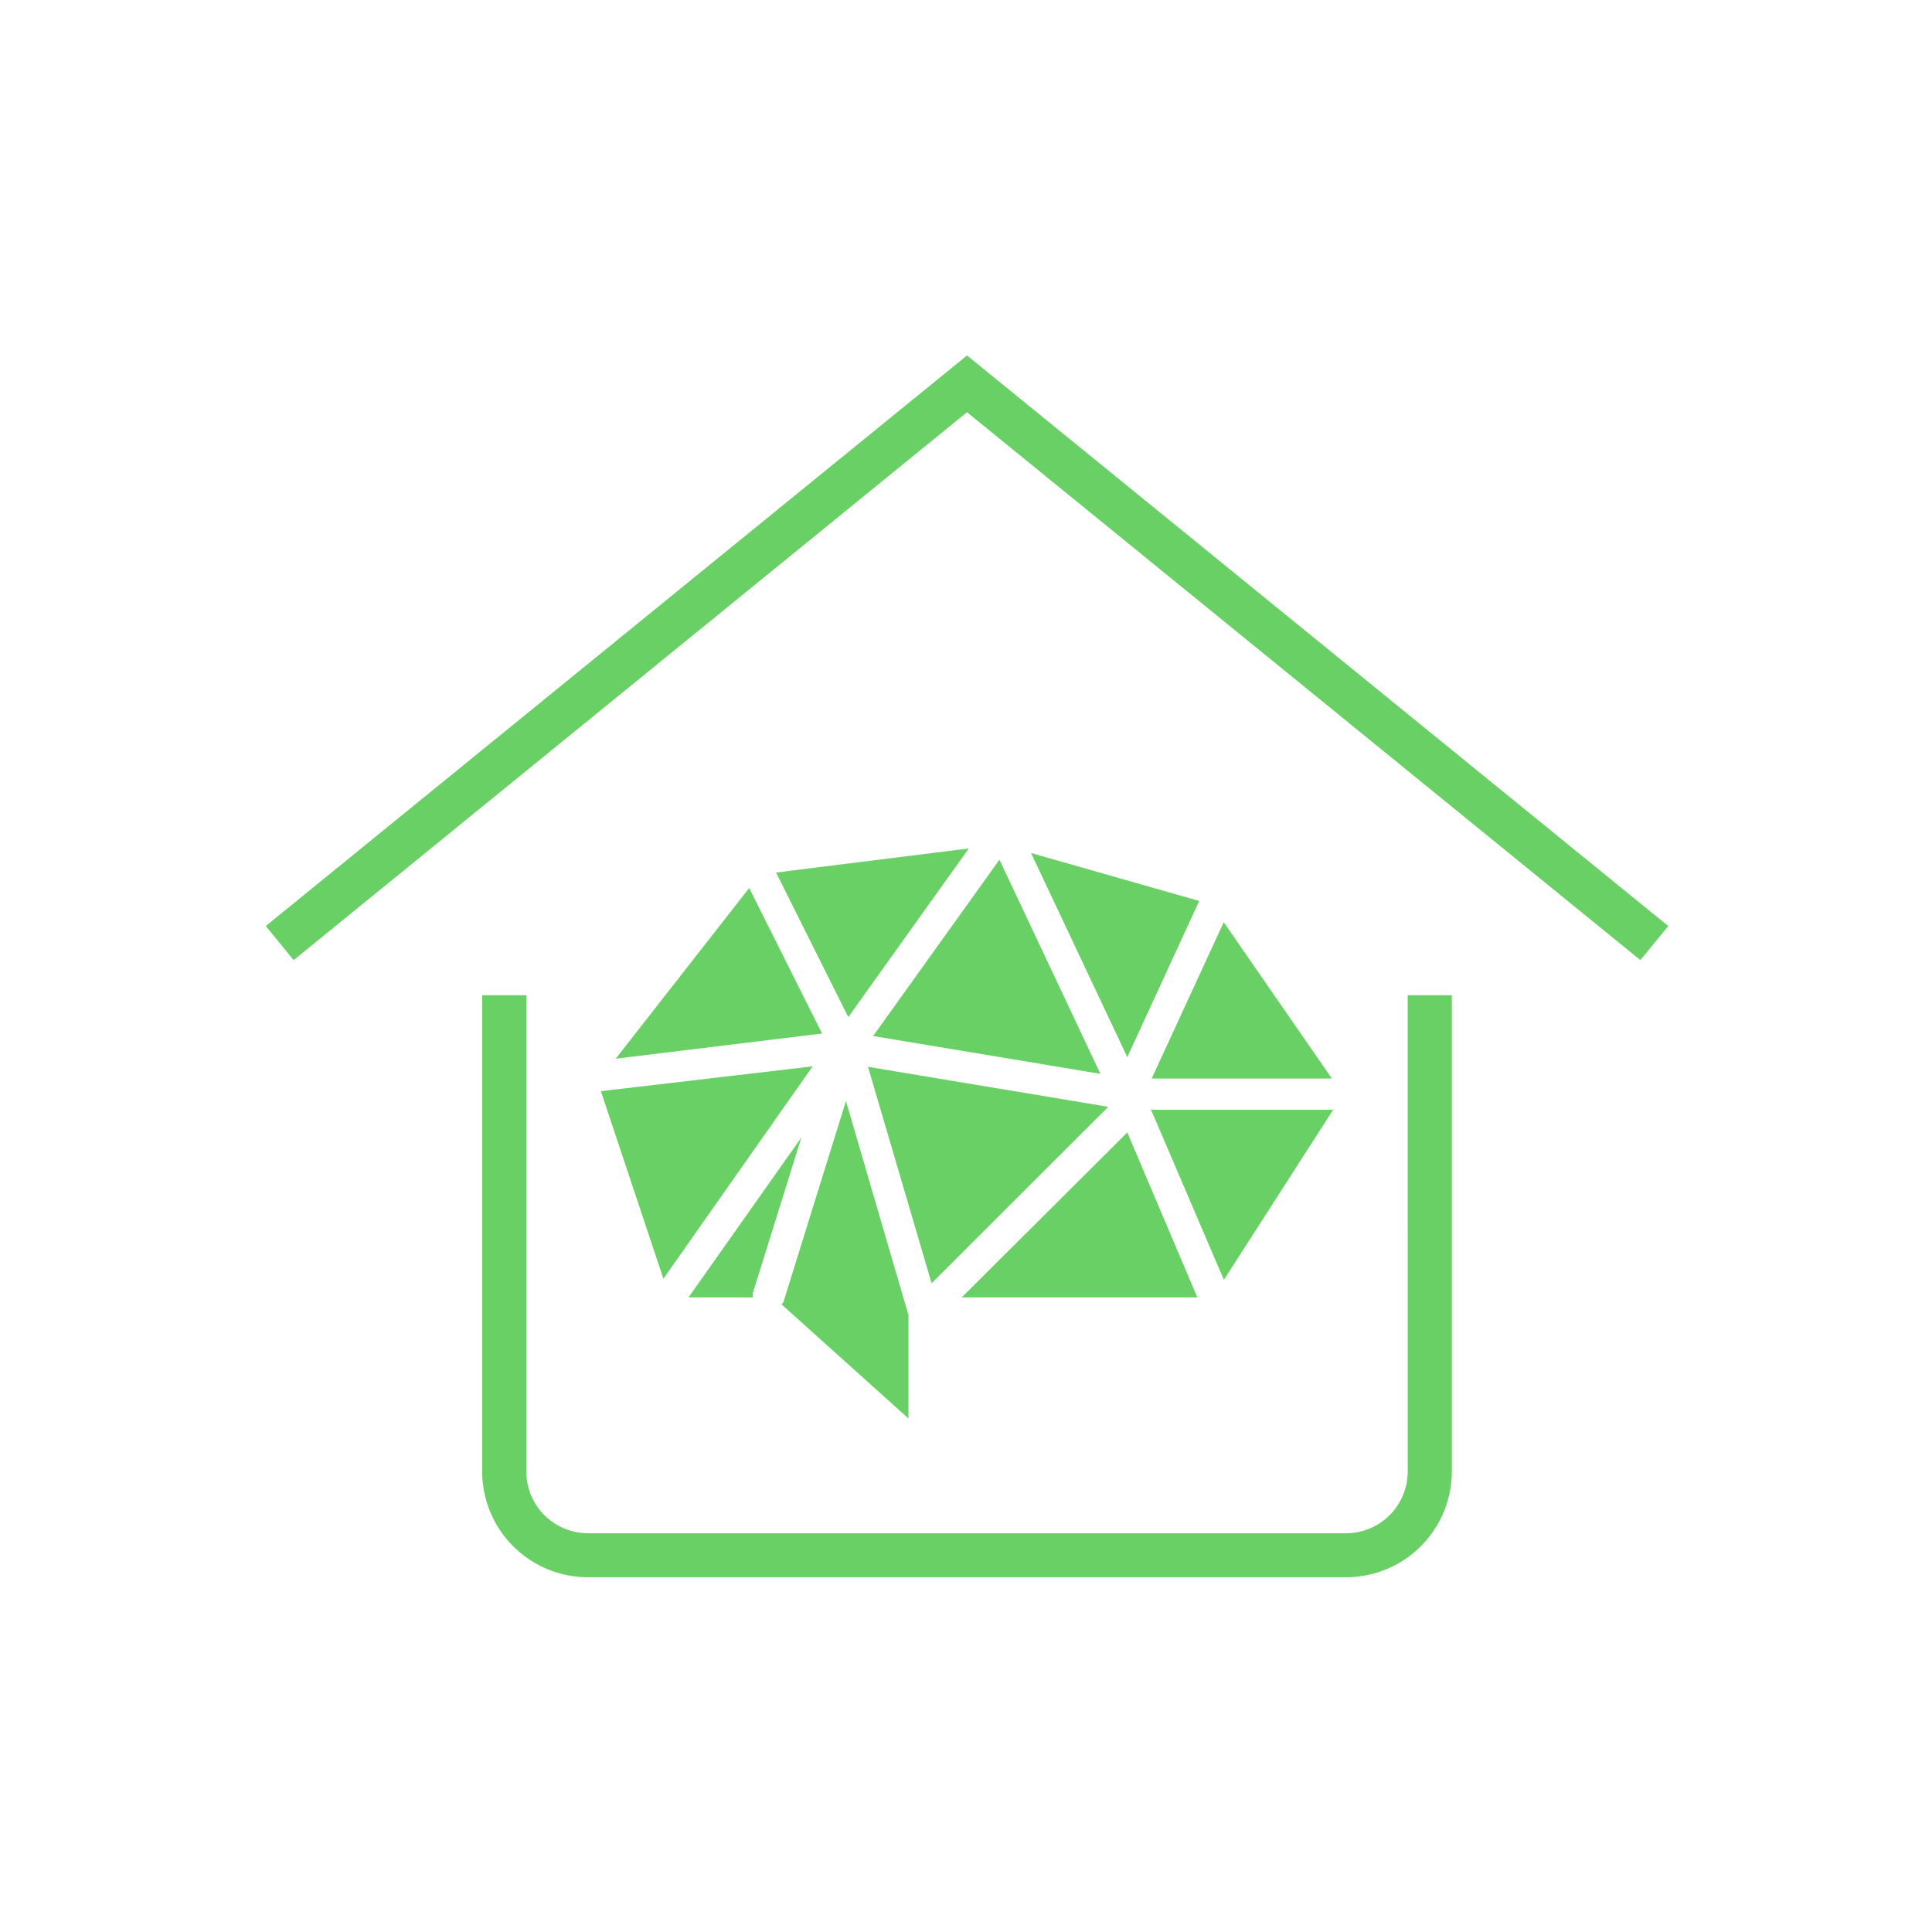 <?xml version="1.0" encoding="UTF-8" standalone="no"?>
<svg
   viewBox="342.484 47.105 364.618 364.618"
   width="400"
   height="400"
   preserveAspectRatio="xMidYMid meet"
   version="1.1"
   id="svg11"
   sodipodi:docname="Original_crop copy.svg"
   inkscape:export-filename="Original.png"
   inkscape:export-xdpi="96"
   inkscape:export-ydpi="96"
   inkscape:version="1.4.2 (ebf0e940, 2025-05-08)"
   xmlns:inkscape="http://www.inkscape.org/namespaces/inkscape"
   xmlns:sodipodi="http://sodipodi.sourceforge.net/DTD/sodipodi-0.dtd"
   xmlns="http://www.w3.org/2000/svg"
   xmlns:svg="http://www.w3.org/2000/svg">
  <sodipodi:namedview
     id="namedview11"
     pagecolor="#ffffff"
     bordercolor="#000000"
     borderopacity="0.25"
     inkscape:showpageshadow="2"
     inkscape:pageopacity="0.0"
     inkscape:pagecheckerboard="0"
     inkscape:deskcolor="#d1d1d1"
     inkscape:zoom="1.2793006"
     inkscape:cx="170.79645"
     inkscape:cy="198.93682"
     inkscape:window-width="1664"
     inkscape:window-height="794"
     inkscape:window-x="0"
     inkscape:window-y="25"
     inkscape:window-maximized="0"
     inkscape:current-layer="svg11" />
  <defs
     id="defs1" />
  <style
     id="style1">.agfLQny2SZ0filter-floo {flood-color:#68D065;flood-opacity:0.5;}.aZXroACW-Y0filter-floo {flood-color:#68D065;flood-opacity:0.5;}.companyName {fill:#68D065;fill-opacity:1;}.icon1 {fill:#68D065;fill-opacity:1;}.icon2 {fill:#FBFBFB;fill-opacity:1;}.icon3 {fill:#F3B9E0;fill-opacity:1;}.icon3-str {stroke:#F3B9E0;stroke-opacity:1;}.icon4 {fill:#68D065;fill-opacity:1;}.icon5 {fill:#FBFBFB;fill-opacity:1;}.icon6 {fill:#F3B9E0;fill-opacity:1;}.icon7 {fill:#68D065;fill-opacity:1;}.icon8 {fill:#FBFBFB;fill-opacity:1;}.text {fill:#EBEBEB;fill-opacity:1;}</style>
  <defs
     id="defs2" />
  <g
     id="g1"
     transform="matrix(1.393,0,0,1.393,-206.343,-28.639)">
    <g
       opacity="1"
       id="g4">
      <svg
         width="99.209"
         height="77.228"
         x="475.396"
         y="169.325"
         version="1.1"
         preserveAspectRatio="none"
         viewBox="8.32 14.28 46.85 36.47"
         id="svg3">
        <g
           class="icon1"
           id="g3">
          <title
             id="title2">35, idea, smart, insight, concept, brain</title>
          <g
             id="g2">
            <path
               d="M 48.18,41.88 43.52,31 H 55.17 Z M 18.05,42.7 a 0.78,0.78 0 0 0 0,0.3 h -4.12 l 7.22,-10.23 z m -5.73,-0.89 -4,-12 13.55,-1.59 z m 5.49,-25 4.66,9.31 -13.2,1.61 z M 42,27.63 35.84,14.57 46.6,17.64 Z M 40.28,28.7 25.74,26.28 33.82,15 Z M 24.15,25.07 19.53,15.82 31.86,14.28 Z M 40.78,30.81 29.48,42.1 25.41,28.25 Z M 42,32.45 46.48,43 H 31.41 Z M 43.56,29 48.17,19 55.09,29 Z M 19.87,43.44 A 0.5,0.5 0 0 0 20,43.3 l 4,-12.86 4,13.7 v 6.61 z"
               id="path2" />
          </g>
        </g>
      </svg>
    </g>
    <g
       opacity="1"
       id="g11">
      <svg
         width="190.012"
         height="165.528"
         x="429.994"
         y="102.533"
         version="1.1"
         preserveAspectRatio="none"
         viewBox="21.947 28.921 163 142"
         id="svg10">
        <g
           id="g10">
          <g
             id="g9">
            <path
               d="m 154.666,158.653 a 7.176,7.176 0 0 1 -7.18,7.157 H 59.409 a 7.176,7.176 0 0 1 -7.18,-7.157 V 103.276 H 47.1 v 55.377 a 12.3,12.3 0 0 0 12.308,12.268 h 88.077 a 12.3,12.3 0 0 0 12.308,-12.268 v -55.377 h -5.128 z"
               data-color="1"
               class="icon1"
               id="path8" />
            <path
               d="m 103.447,28.921 -81.298,66.151 -0.202,0.164 3.243,3.959 78.257,-63.676 78.258,63.676 3.242,-3.959 z"
               data-color="1"
               class="icon1"
               id="path9" />
          </g>
        </g>
      </svg>
    </g>
  </g>
</svg>
